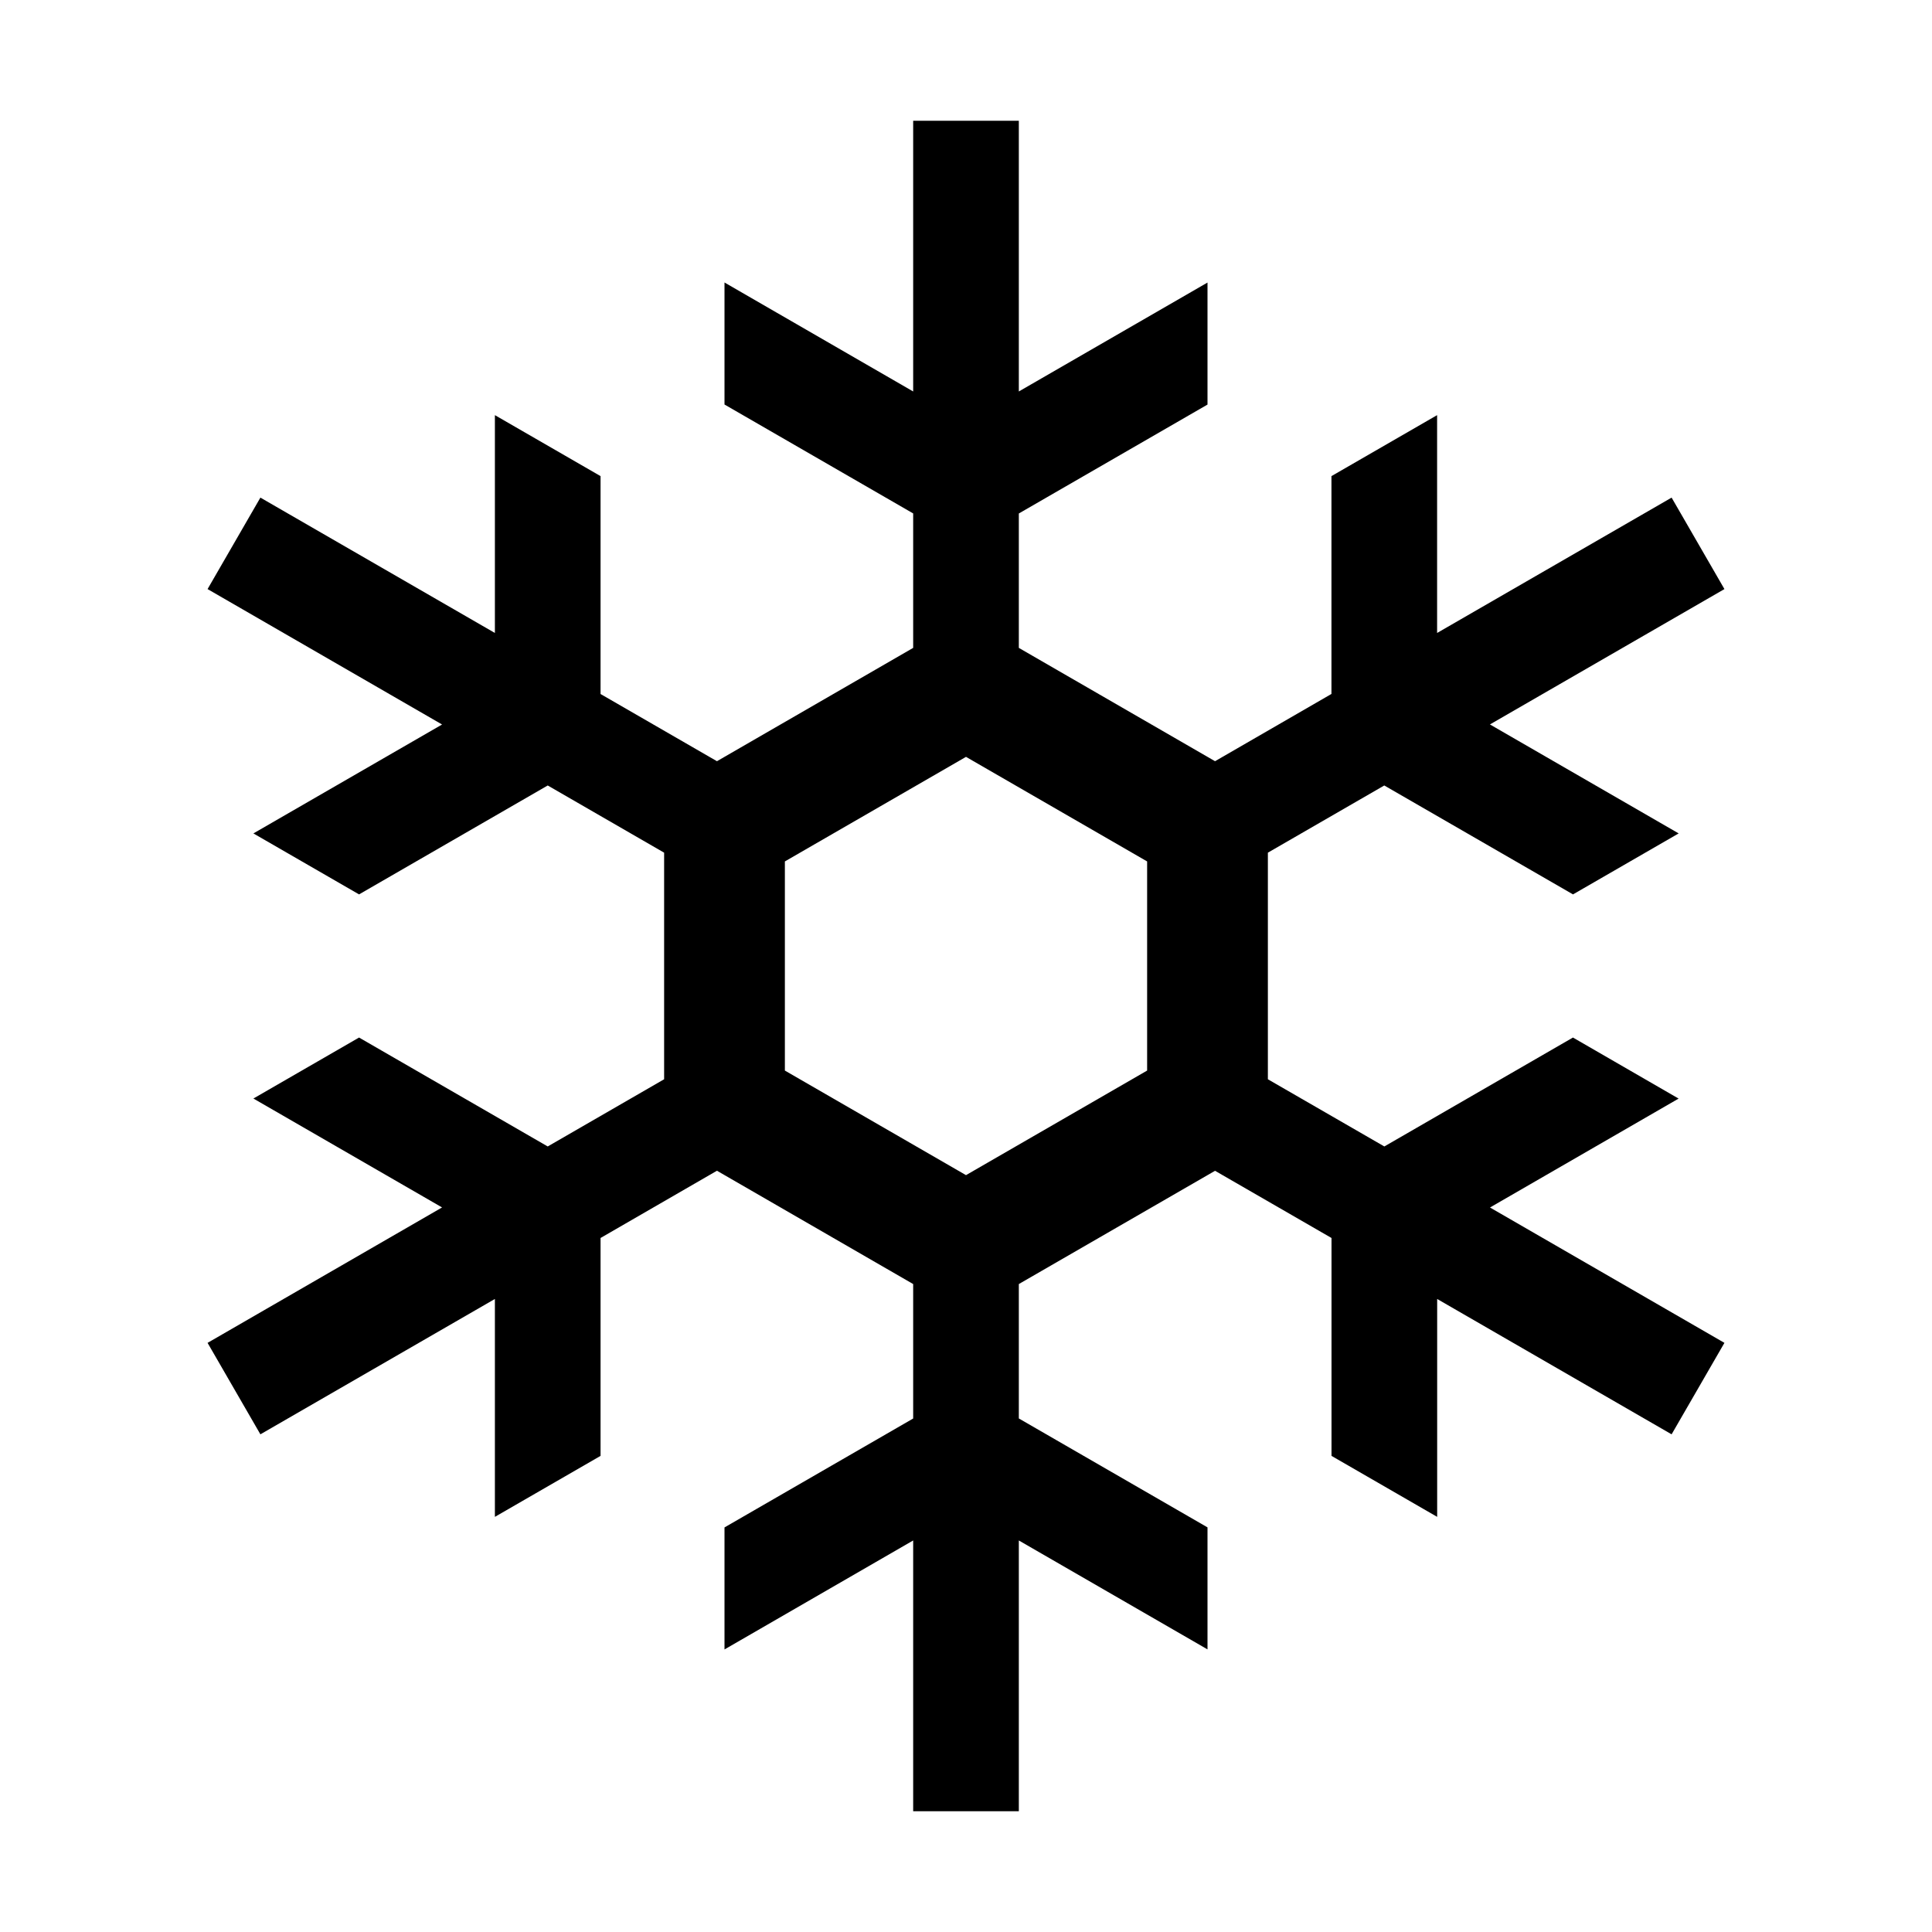 <svg width="48" height="48" viewBox="0 0 32 32" xmlns="http://www.w3.org/2000/svg"><path d="M15.125 2V6.484L12 4.679V6.7L15.125 8.504V10.731L11.875 12.608L9.947 11.495V7.886L8.197 6.876V10.484L4.313 8.242L3.438 9.757L7.322 12L4.197 13.804L5.947 14.814L9.072 13.01L11 14.123V17.876L9.072 18.989L5.947 17.185L4.197 18.195L7.322 19.999L3.438 22.242L4.313 23.757L8.197 21.515V25.124L9.947 24.114V20.505L11.875 19.391L15.125 21.268V23.495L12 25.299V27.32L15.125 25.515V30H16.875V25.515L20 27.319V25.298L16.875 23.494V21.268L20.125 19.392L22.054 20.505V24.114L23.804 25.124V21.515L27.687 23.757L28.562 22.242L24.679 20L27.803 18.196L26.053 17.185L22.929 18.989L21 17.876V14.123L22.928 13.01L26.054 14.814L27.804 13.804L24.678 11.999L28.562 9.757L27.687 8.242L23.803 10.484V6.876L22.053 7.886V11.494L20.125 12.608L16.875 10.731V8.505L20 6.701V4.68L16.875 6.484V2H15.125ZM13 14.268L16 12.536L19 14.268V17.732L16 19.464L13 17.732V14.268Z" fill="#000000" class="bmwfcol"/><title>snowflake_rg_48</title></svg>